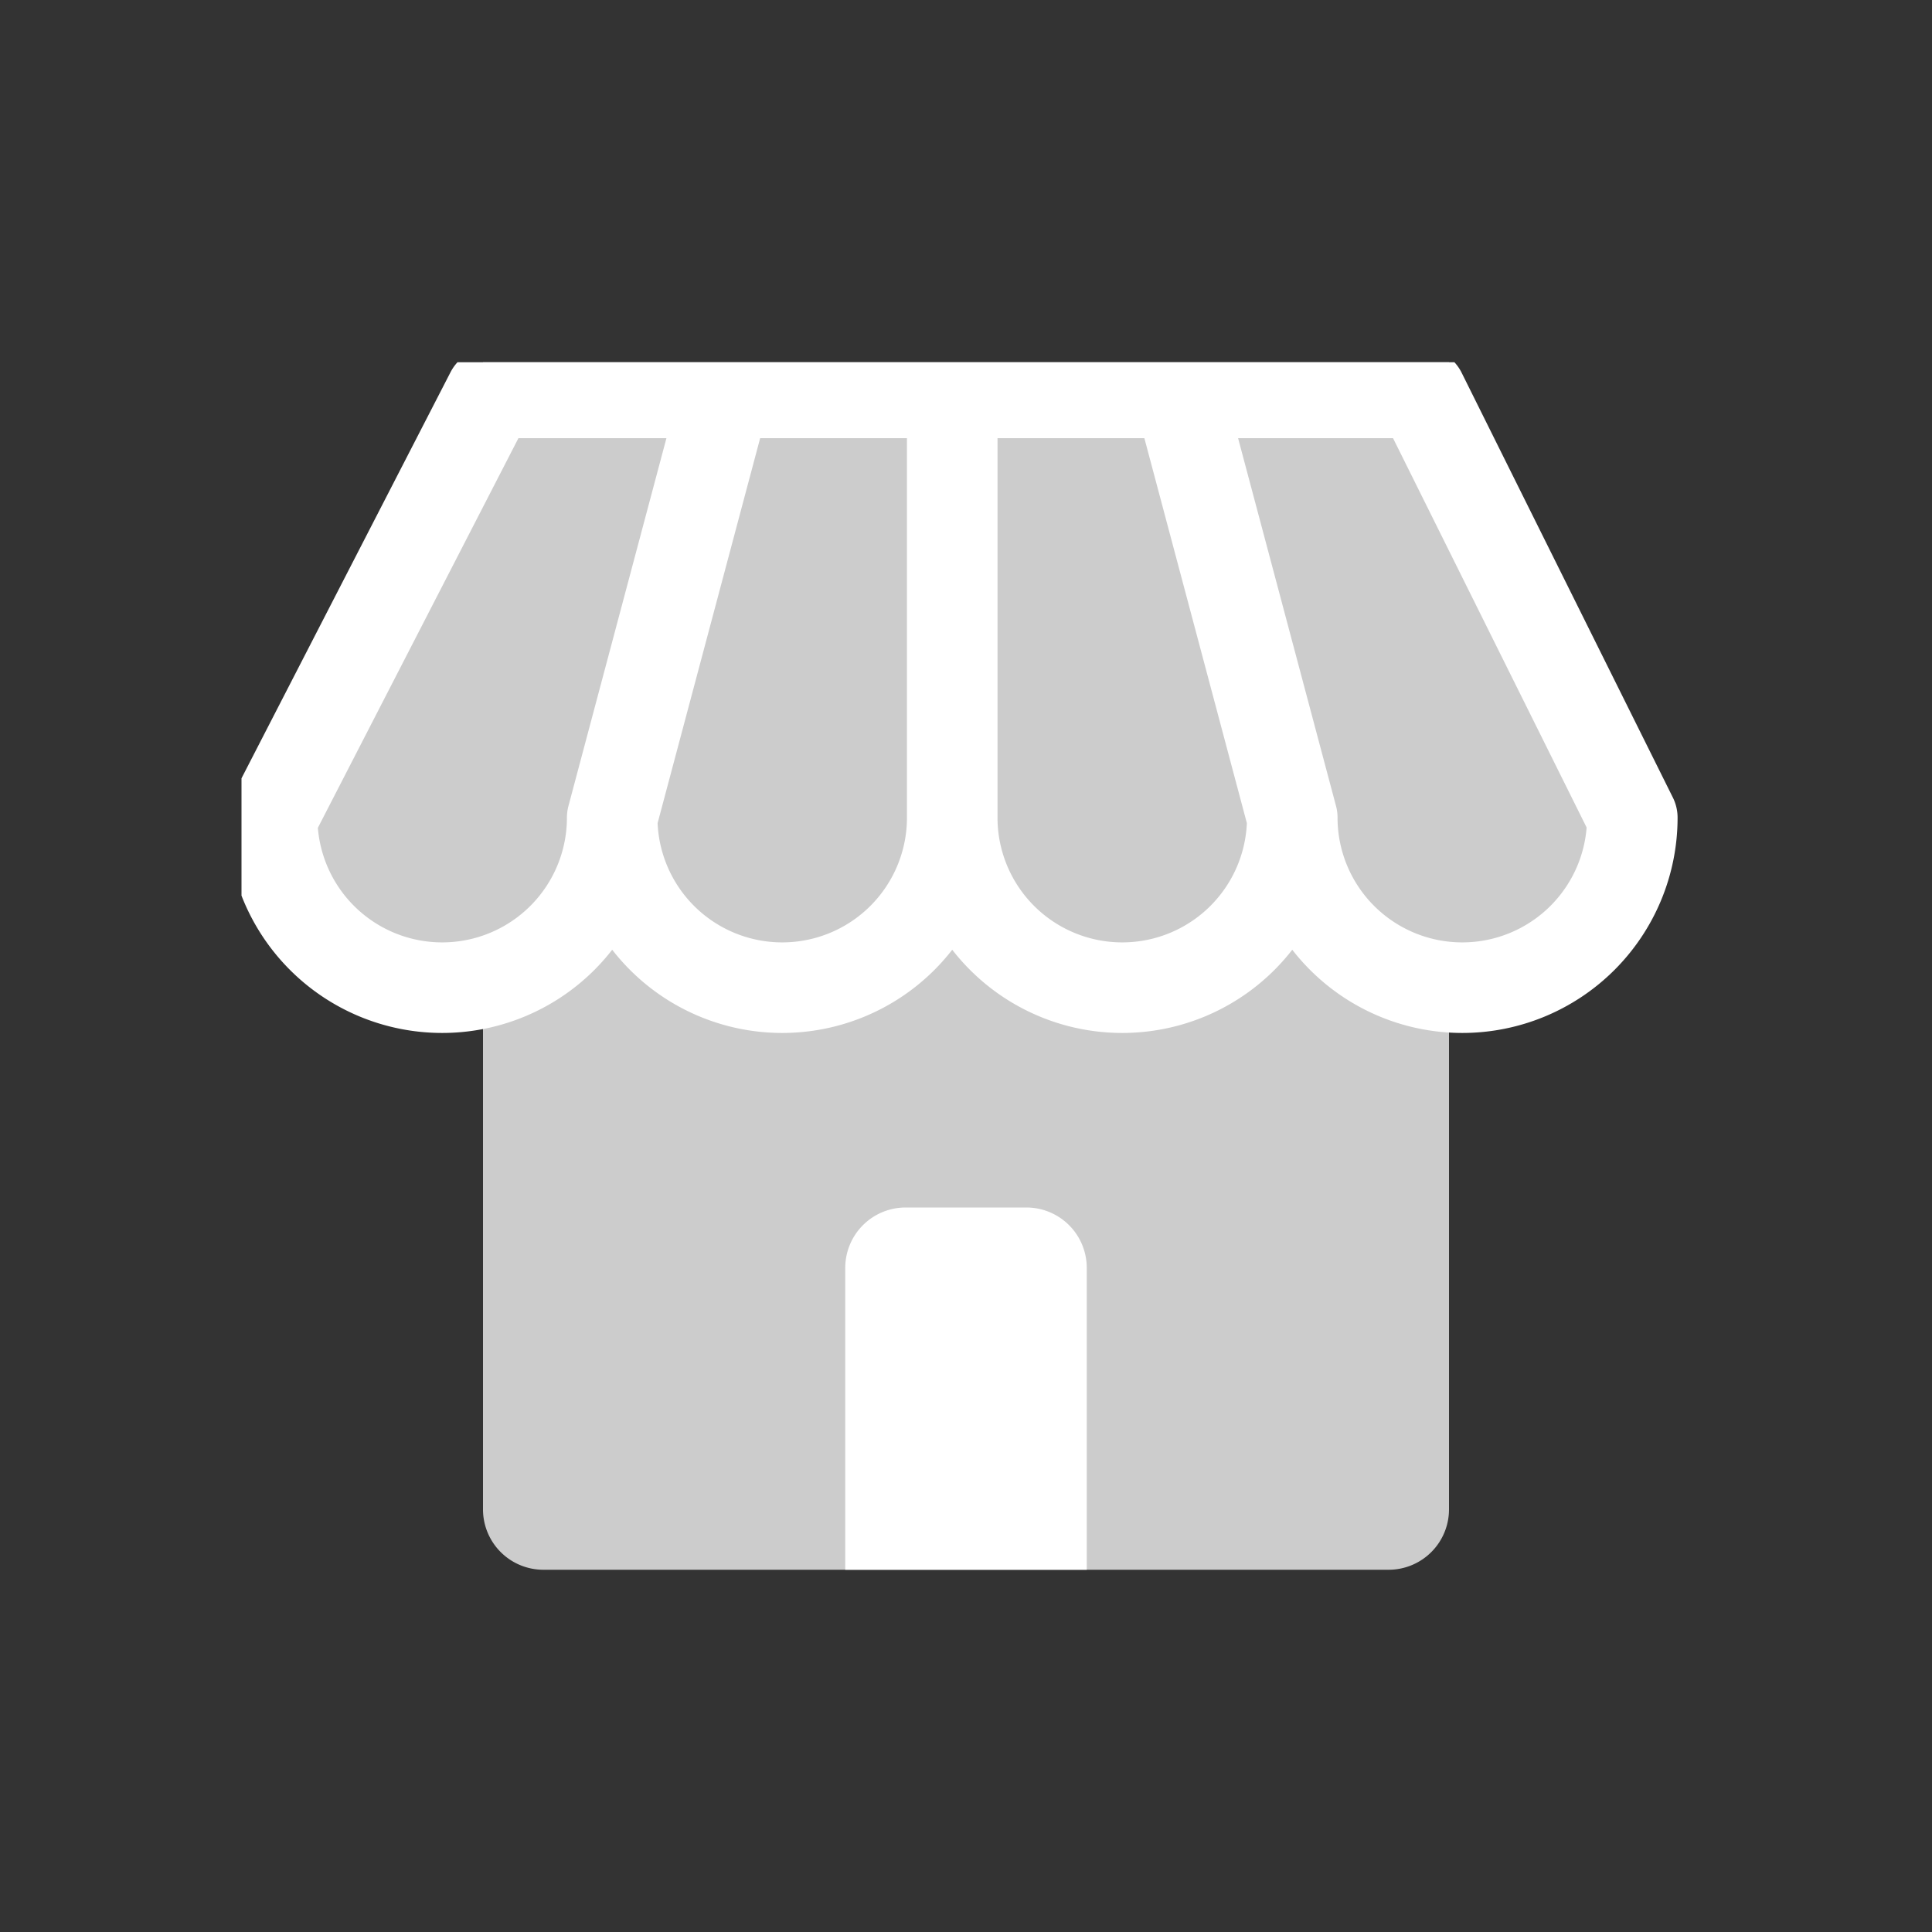 <svg xmlns="http://www.w3.org/2000/svg" xmlns:xlink="http://www.w3.org/1999/xlink" width="32" height="32" viewBox="0 0 32 32">
  <rect x="0" y="0" width="32" height="32" fill="#333333" stroke="none"/>
  <defs>
    <clipPath id="clip-path">
      <rect id="사각형_3384" data-name="사각형 3384" width="24" height="20" fill="none"/>
    </clipPath>
  </defs>
  <g id="icon_store" transform="translate(-247 -293)">
    <rect id="사각형_1655" data-name="사각형 1655" width="32" height="32" transform="translate(247 293)" fill="none"/>
    <g id="그룹_3868" data-name="그룹 3868" transform="translate(251 299)">
      <g id="그룹_3869" data-name="그룹 3869" clip-path="url(#clip-path)">
        <path id="사각형_3385" data-name="사각형 3385" d="M0,0H16a0,0,0,0,1,0,0V19a1,1,0,0,1-1,1H1a1,1,0,0,1-1-1V0A0,0,0,0,1,0,0Z" transform="translate(4)" fill="#ccc"/>
        <path id="패스_5795" data-name="패스 5795" d="M17.646,7.785,15.773.75M6.382,7.785,8.256.75m3.758,7.035V.75M23.278,7.785a2.816,2.816,0,1,1-5.632,0,2.816,2.816,0,1,1-5.632,0,2.816,2.816,0,1,1-5.632,0,2.816,2.816,0,1,1-5.632,0L4.371.75H19.78Z" transform="translate(-0.242 -0.242)" fill="#ccc" stroke="#fff" stroke-linejoin="round" stroke-width="1.5"/>
        <path id="사각형_3386" data-name="사각형 3386" d="M1,0H3A1,1,0,0,1,4,1V6A0,0,0,0,1,4,6H0A0,0,0,0,1,0,6V1A1,1,0,0,1,1,0Z" transform="translate(10 14)" fill="#fff"/>
      </g>
    </g>
  </g>
</svg>
